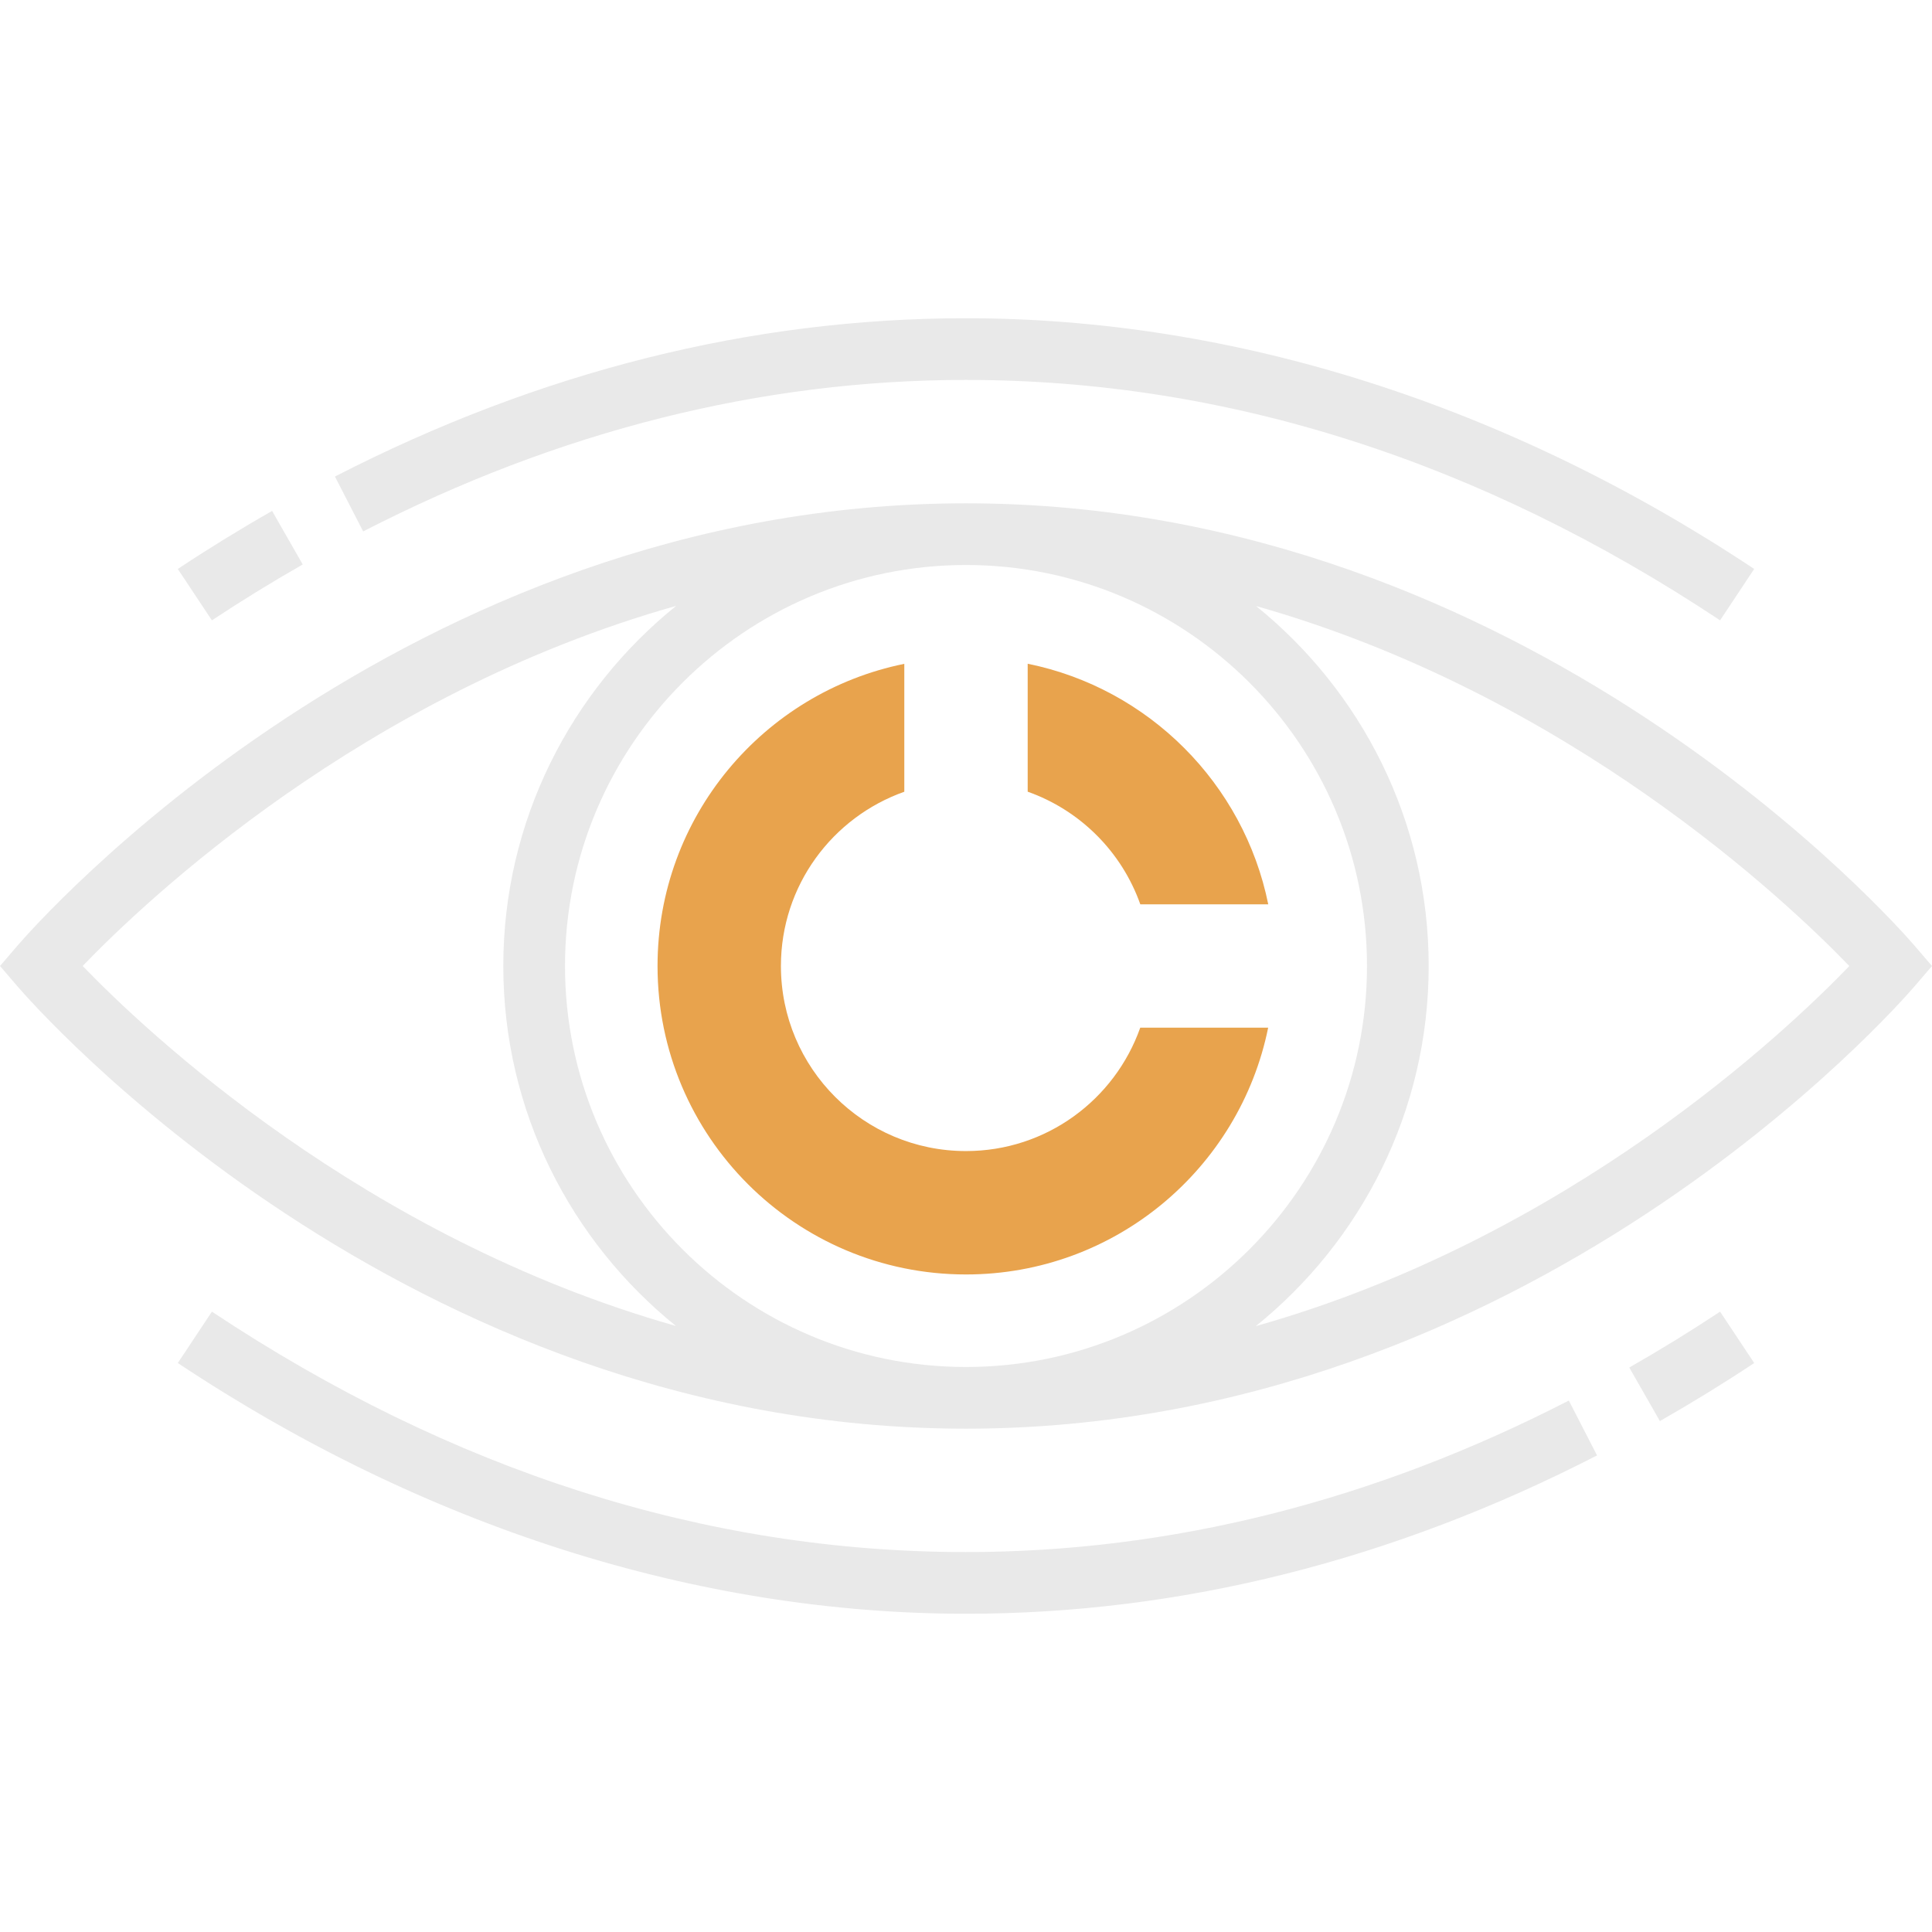 <?xml version="1.0" encoding="iso-8859-1"?>
<!-- Generator: Adobe Illustrator 19.0.0, SVG Export Plug-In . SVG Version: 6.00 Build 0)  -->
<svg version="1.1" id="Layer_1" xmlns="http://www.w3.org/2000/svg" xmlns:xlink="http://www.w3.org/1999/xlink" x="0px" y="0px"
	 viewBox="0 0 293.598 293.598" style="enable-background:new 0 0 293.598 293.598;" xml:space="preserve">
<g>
	<g>
		<path style="fill:#e8a34d;" d="M156.173,100.866v19.444c7.978,2.827,14.292,9.136,17.114,17.114h19.444
			C189.005,119.058,174.539,104.592,156.173,100.866z"/>
		<path style="fill:#e8a34d;" d="M173.278,156.173c-3.858,10.917-14.236,18.75-26.48,18.75c-15.534,0-28.125-12.591-28.125-28.125
			c0-12.239,7.833-22.617,18.75-26.48V100.88c-21.394,4.345-37.5,23.241-37.5,45.919c0,25.889,20.986,46.875,46.875,46.875
			c22.673,0,41.573-16.106,45.919-37.5h-19.439V156.173z"/>
		<path style="fill:#e9e9e9;" d="M290.981,143.753c-2.353-2.747-58.636-67.266-144.183-67.266S4.969,141.005,2.616,143.753
			L0,146.798l2.616,3.047c2.353,2.747,58.636,67.266,144.183,67.266s141.83-64.519,144.183-67.266l2.616-3.047L290.981,143.753z
			 M207.736,146.798c0,33.6-27.337,60.938-60.938,60.938s-60.937-27.338-60.937-60.938s27.338-60.938,60.937-60.938
			S207.736,113.198,207.736,146.798z M12.562,146.794c9.544-9.914,42.595-41.287,90.192-54.722
			c-15.998,12.9-26.269,32.625-26.269,54.727c0,22.087,10.256,41.803,26.231,54.703C55.195,188.048,22.111,156.698,12.562,146.794z
			 M190.842,201.525c15.998-12.9,26.269-32.625,26.269-54.727c0-22.088-10.256-41.803-26.231-54.703
			c47.527,13.453,80.606,44.803,90.155,54.708C271.491,156.717,238.439,188.091,190.842,201.525z"/>
		<path style="fill:#e9e9e9;" d="M146.798,57.736c39.548,0,78.103,12.291,114.595,36.534l5.184-7.809
			c-37.519-24.923-78.942-38.1-119.78-38.1c-32.592,0-64.852,8.095-95.897,24.056l4.289,8.339
			C84.891,65.48,115.716,57.736,146.798,57.736z"/>
		<path style="fill:#e9e9e9;" d="M46.003,85.777l-4.655-8.137c-5.025,2.873-9.848,5.845-14.33,8.822l5.184,7.809
			C36.516,91.411,41.156,88.552,46.003,85.777z"/>
		<path style="fill:#e9e9e9;" d="M146.798,235.861c-39.548,0-78.103-12.291-114.595-36.534l-5.184,7.809
			c37.519,24.923,78.942,38.1,119.78,38.1c32.597,0,64.856-8.1,95.897-24.061l-4.289-8.339
			C208.711,228.117,177.886,235.861,146.798,235.861z"/>
		<path style="fill:#e9e9e9;" d="M247.594,207.82l4.655,8.137c5.025-2.873,9.848-5.845,14.33-8.822l-5.184-7.809
			C257.081,202.186,252.441,205.046,247.594,207.82z"/>
	</g>
</g>
<g>
</g>
<g>
</g>
<g>
</g>
<g>
</g>
<g>
</g>
<g>
</g>
<g>
</g>
<g>
</g>
<g>
</g>
<g>
</g>
<g>
</g>
<g>
</g>
<g>
</g>
<g>
</g>
<g>
</g>
</svg>
